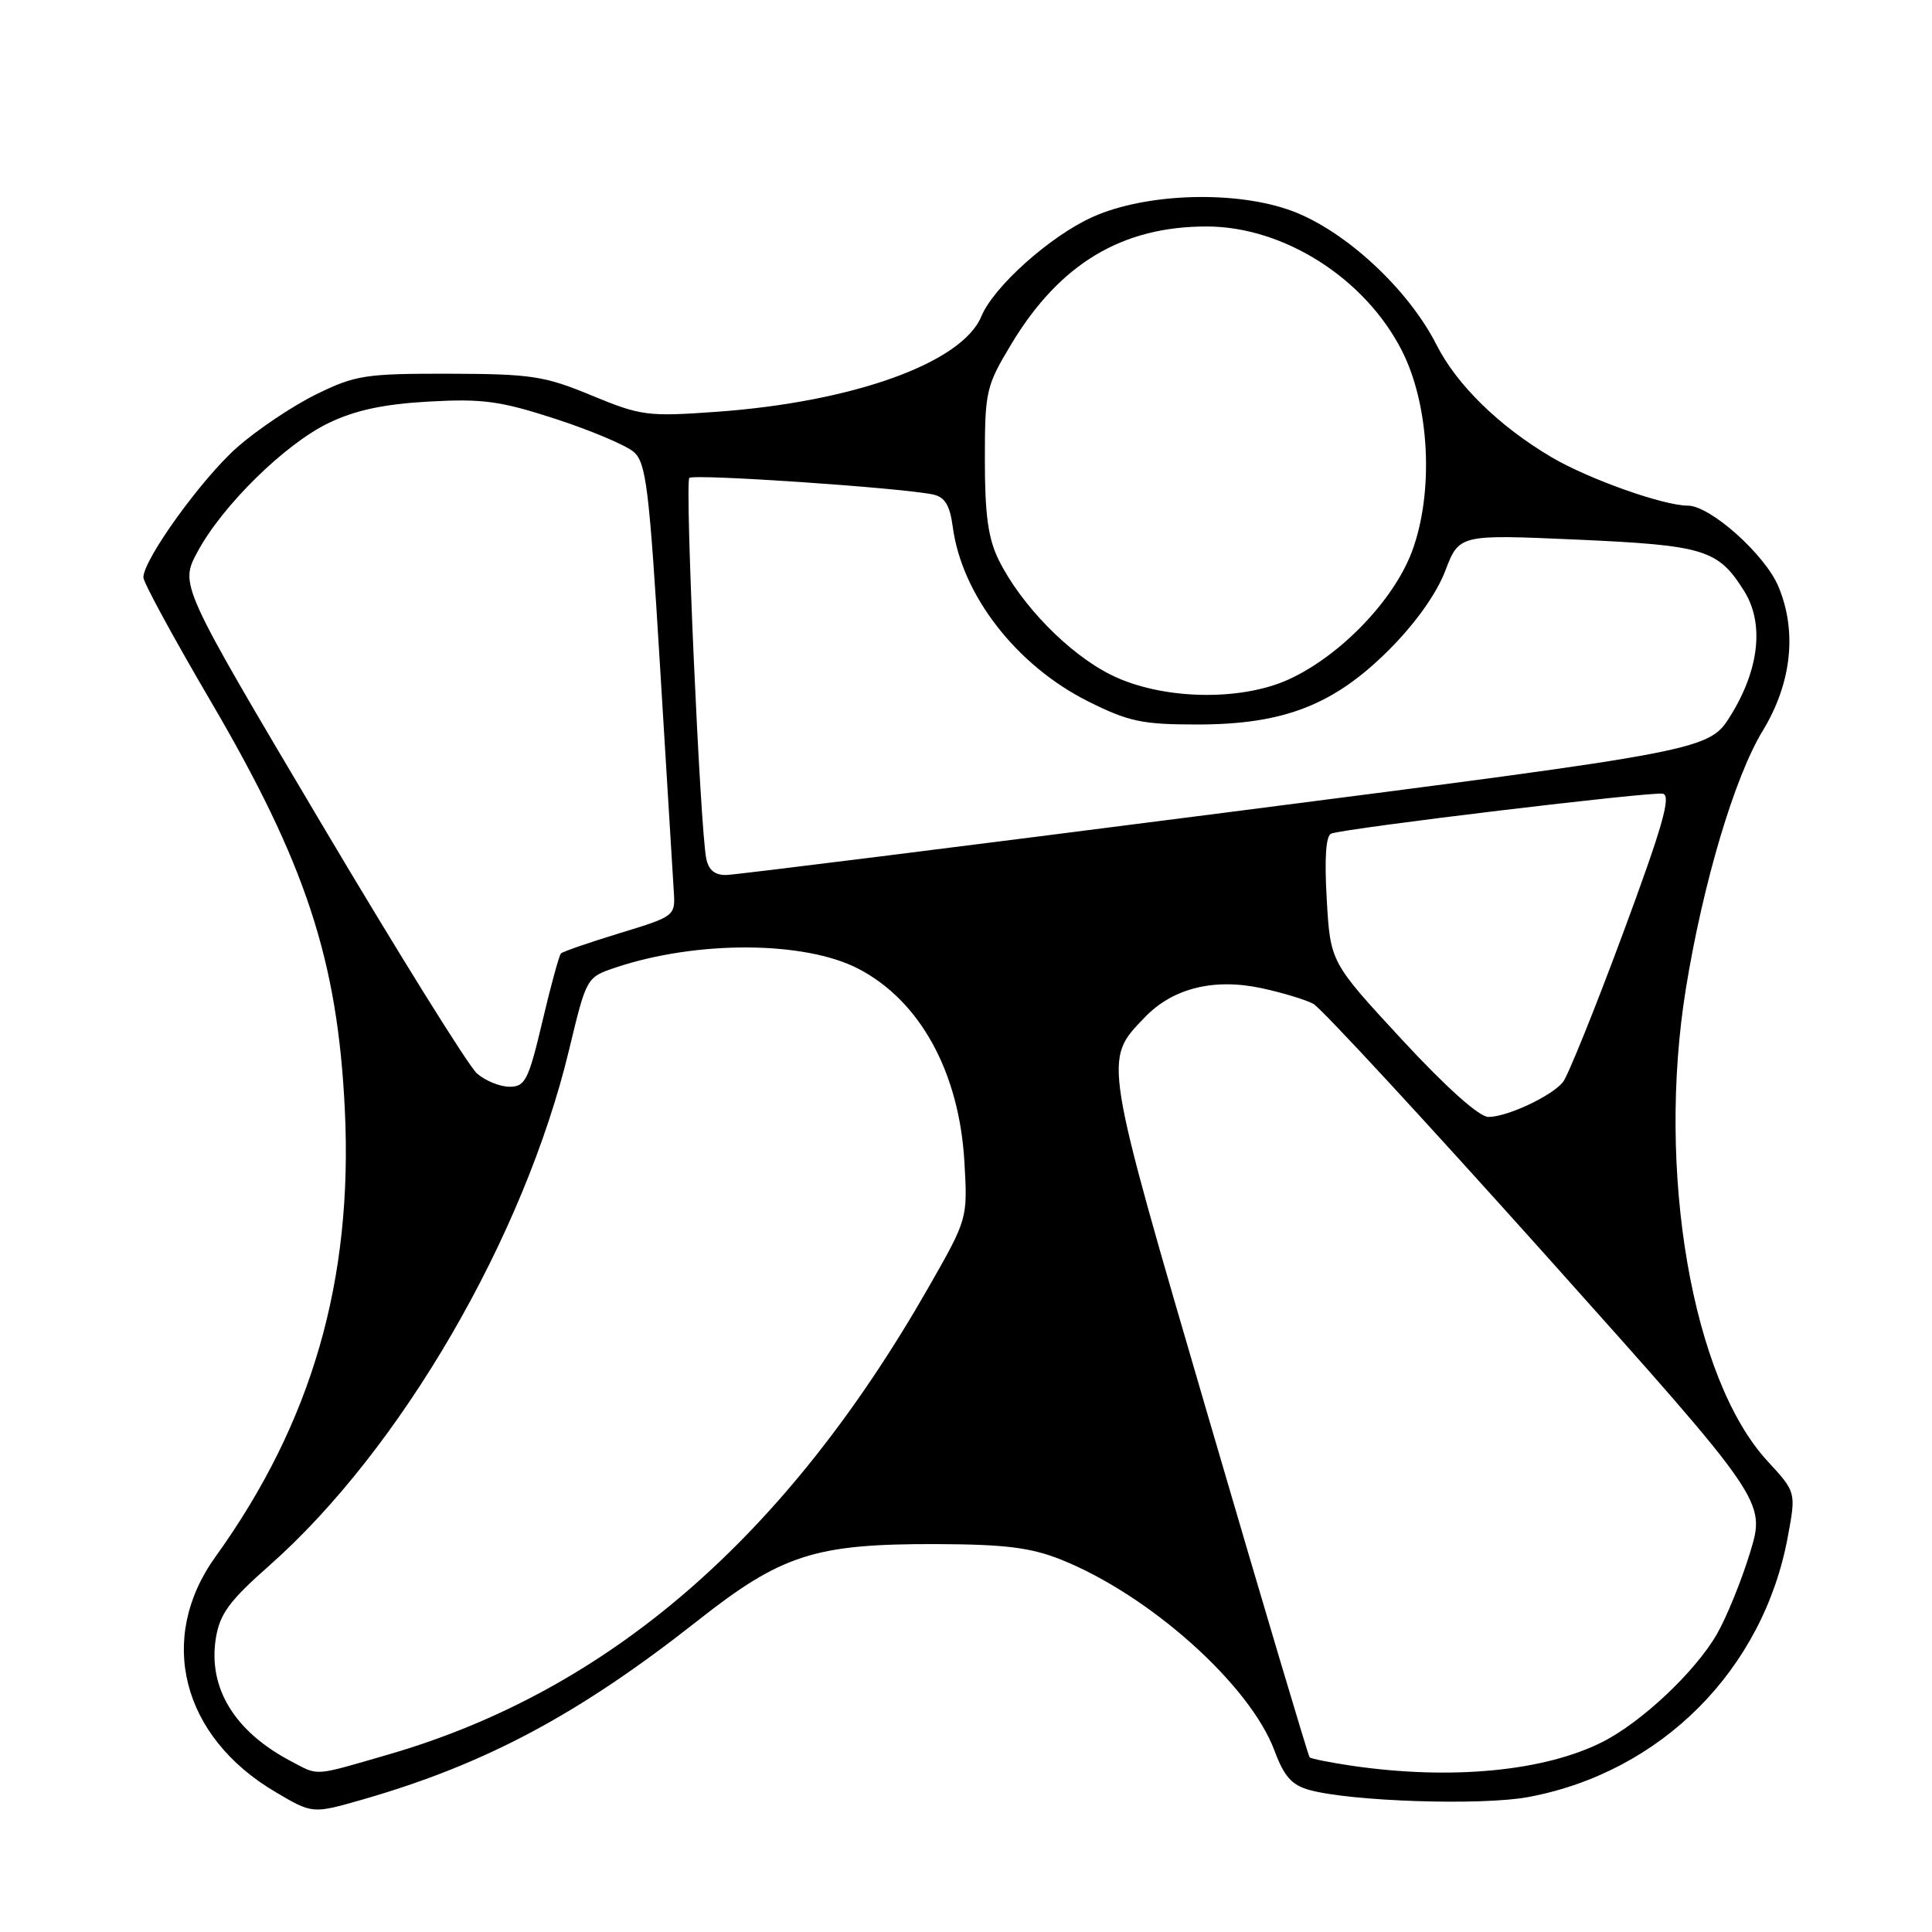 <?xml version="1.0" encoding="UTF-8" standalone="no"?>
<!DOCTYPE svg PUBLIC "-//W3C//DTD SVG 1.1//EN" "http://www.w3.org/Graphics/SVG/1.1/DTD/svg11.dtd" >
<svg xmlns="http://www.w3.org/2000/svg" xmlns:xlink="http://www.w3.org/1999/xlink" version="1.1" viewBox="0 0 256 256">
 <g >
 <path fill="currentColor"
d=" M 48.07 238.44 C 64.34 233.76 76.70 227.16 92.43 214.76 C 103.56 205.98 107.98 204.56 124.00 204.60 C 133.13 204.63 136.54 205.05 140.55 206.64 C 152.34 211.34 165.67 223.28 168.90 232.03 C 170.15 235.39 171.18 236.54 173.50 237.18 C 179.06 238.71 196.32 239.27 202.50 238.12 C 220.11 234.84 233.65 221.26 236.90 203.60 C 237.99 197.71 237.99 197.71 234.20 193.60 C 224.21 182.76 219.46 155.20 223.40 130.92 C 225.67 116.96 229.84 102.96 233.56 96.85 C 237.40 90.54 238.15 83.68 235.65 77.72 C 233.88 73.48 226.62 67.00 223.65 67.00 C 220.40 67.00 210.48 63.47 205.58 60.58 C 198.64 56.48 193.03 51.00 190.34 45.68 C 186.62 38.34 178.34 30.65 171.30 27.99 C 163.91 25.21 151.98 25.54 144.82 28.73 C 139.20 31.24 131.67 37.96 130.03 41.93 C 127.48 48.08 113.05 53.28 94.89 54.57 C 85.81 55.22 84.92 55.10 78.39 52.40 C 72.14 49.81 70.39 49.55 59.50 49.52 C 48.40 49.50 47.08 49.71 41.88 52.26 C 38.79 53.78 34.09 56.93 31.45 59.25 C 26.75 63.39 19.00 74.13 19.00 76.51 C 19.00 77.17 22.98 84.49 27.84 92.78 C 40.52 114.40 44.73 127.18 45.69 147.00 C 46.79 169.64 41.34 188.49 28.55 206.28 C 20.76 217.11 24.07 230.13 36.50 237.45 C 41.42 240.36 41.41 240.35 48.07 238.44 Z  M 38.50 233.34 C 31.07 229.42 27.55 223.65 28.60 217.08 C 29.12 213.85 30.38 212.13 35.67 207.46 C 53.10 192.06 69.47 163.89 75.42 139.05 C 77.71 129.52 77.72 129.50 81.55 128.21 C 92.32 124.60 106.59 124.66 113.73 128.36 C 121.91 132.60 127.11 142.06 127.79 153.98 C 128.22 161.50 128.22 161.50 122.99 170.66 C 104.05 203.79 80.63 224.03 51.44 232.49 C 41.35 235.41 42.32 235.35 38.50 233.34 Z  M 179.18 233.98 C 176.26 233.55 173.72 233.04 173.53 232.85 C 173.35 232.66 167.35 212.52 160.21 188.10 C 146.07 139.74 146.19 140.54 151.68 134.81 C 155.39 130.94 160.83 129.58 167.17 130.94 C 169.91 131.53 172.99 132.46 174.02 133.01 C 175.05 133.56 188.95 148.61 204.93 166.45 C 233.97 198.90 233.97 198.90 231.90 205.70 C 230.76 209.44 228.77 214.33 227.48 216.56 C 224.62 221.51 217.54 228.18 212.35 230.81 C 204.63 234.71 192.32 235.89 179.18 233.98 Z  M 185.76 137.75 C 176.28 127.50 176.28 127.50 175.80 119.16 C 175.48 113.63 175.69 110.69 176.41 110.45 C 178.67 109.69 218.95 104.85 220.34 105.17 C 221.47 105.43 220.31 109.50 215.03 123.74 C 211.31 133.77 207.73 142.62 207.09 143.40 C 205.52 145.28 199.70 148.00 197.22 148.00 C 196.00 148.00 191.63 144.09 185.76 137.75 Z  M 63.21 142.25 C 62.10 141.29 52.79 126.33 42.51 109.00 C 23.82 77.50 23.82 77.50 26.16 73.14 C 29.46 66.98 37.81 58.79 43.59 56.03 C 47.09 54.35 50.89 53.54 56.81 53.21 C 63.96 52.81 66.30 53.13 73.62 55.51 C 78.29 57.03 82.95 59.00 83.98 59.89 C 85.61 61.31 86.02 64.63 87.44 88.00 C 88.33 102.58 89.15 116.05 89.27 117.95 C 89.50 121.39 89.50 121.39 82.14 123.64 C 78.09 124.88 74.57 126.09 74.33 126.34 C 74.09 126.58 72.97 130.65 71.86 135.39 C 70.03 143.12 69.59 144.00 67.52 144.00 C 66.26 144.00 64.32 143.21 63.21 142.25 Z  M 93.58 113.75 C 92.77 109.79 90.73 63.94 91.34 63.33 C 91.91 62.76 119.40 64.63 123.62 65.52 C 125.21 65.86 125.86 66.94 126.25 69.84 C 127.46 78.88 134.70 88.19 144.19 92.94 C 149.55 95.62 151.36 96.00 158.62 96.00 C 170.12 96.00 176.74 93.42 184.07 86.09 C 187.54 82.61 190.35 78.67 191.50 75.65 C 193.35 70.81 193.35 70.81 208.92 71.50 C 225.87 72.26 227.65 72.80 231.10 78.30 C 233.78 82.56 233.13 88.64 229.35 94.76 C 226.45 99.44 226.45 99.44 162.48 107.66 C 127.29 112.18 97.50 115.91 96.27 115.94 C 94.73 115.98 93.89 115.30 93.58 113.75 Z  M 147.21 89.42 C 141.61 86.63 135.32 80.19 132.35 74.23 C 130.94 71.38 130.50 68.24 130.50 60.96 C 130.50 51.83 130.65 51.17 134.00 45.60 C 140.40 34.96 148.66 29.99 159.93 30.01 C 170.10 30.03 180.84 36.85 185.73 46.41 C 189.45 53.67 190.03 65.28 187.07 73.14 C 184.62 79.62 177.54 86.94 170.73 90.04 C 164.24 92.98 153.82 92.71 147.21 89.42 Z "/>
</g>
</svg>